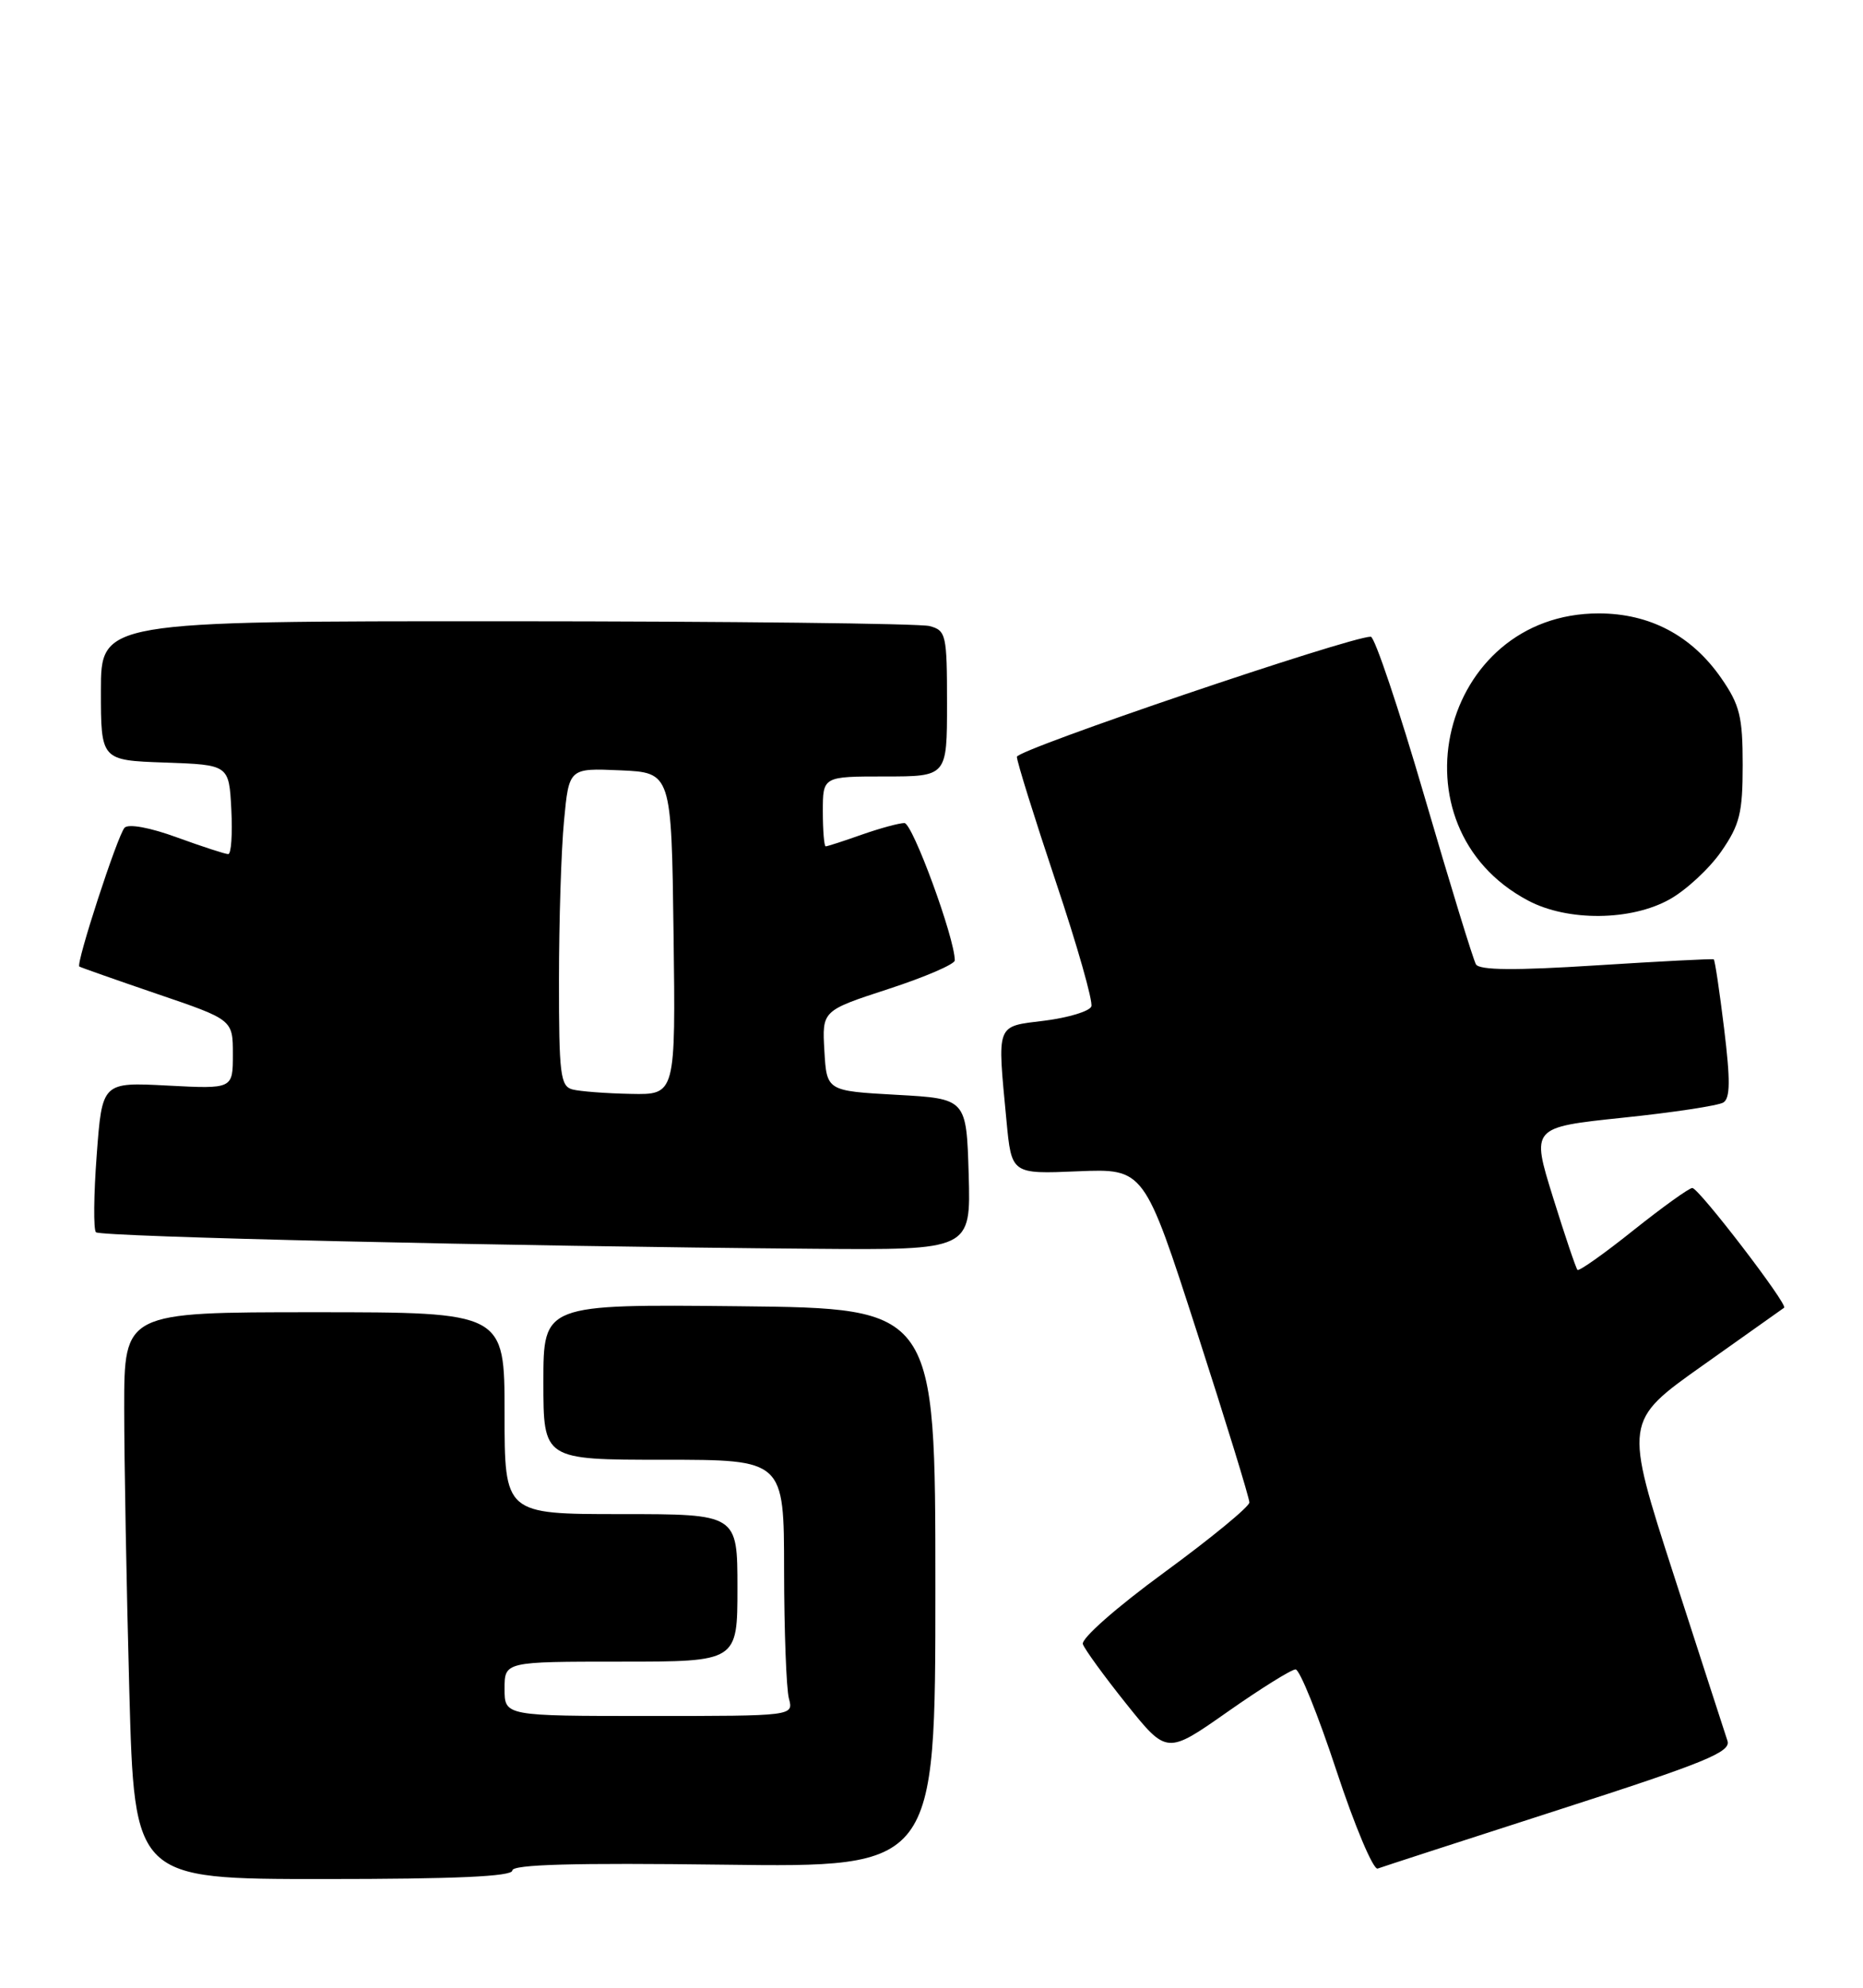 <?xml version="1.0" encoding="UTF-8" standalone="no"?>
<!DOCTYPE svg PUBLIC "-//W3C//DTD SVG 1.1//EN" "http://www.w3.org/Graphics/SVG/1.1/DTD/svg11.dtd" >
<svg xmlns="http://www.w3.org/2000/svg" xmlns:xlink="http://www.w3.org/1999/xlink" version="1.1" viewBox="0 0 240 256">
 <g >
 <path fill="currentColor"
d=" M 66.00 240.90 C 66.00 240.12 73.91 239.90 93.25 240.15 C 120.50 240.50 120.50 240.50 120.50 204.50 C 120.50 168.50 120.50 168.50 95.25 168.23 C 70.00 167.97 70.00 167.97 70.00 177.98 C 70.00 188.00 70.00 188.00 85.50 188.00 C 101.00 188.00 101.00 188.00 101.01 202.25 C 101.02 210.09 101.30 217.51 101.63 218.75 C 102.23 221.00 102.23 221.00 83.62 221.00 C 65.00 221.00 65.00 221.00 65.00 217.50 C 65.00 214.00 65.00 214.00 80.00 214.00 C 95.00 214.00 95.00 214.00 95.00 204.50 C 95.00 195.00 95.00 195.00 80.00 195.00 C 65.00 195.00 65.00 195.00 65.00 182.00 C 65.00 169.00 65.00 169.00 40.50 169.00 C 16.00 169.00 16.00 169.00 16.00 181.34 C 16.00 188.12 16.30 204.55 16.66 217.84 C 17.32 242.00 17.32 242.00 41.66 242.00 C 58.67 242.00 66.00 241.67 66.00 240.90 Z  M 200.80 233.08 C 219.69 227.00 223.02 225.64 222.54 224.20 C 222.23 223.26 219.10 213.62 215.60 202.77 C 209.22 183.03 209.22 183.03 219.36 175.85 C 224.94 171.90 229.65 168.56 229.84 168.42 C 230.36 168.02 218.85 153.00 218.01 153.00 C 217.60 153.00 214.19 155.45 210.42 158.45 C 206.66 161.46 203.41 163.75 203.22 163.55 C 203.02 163.35 201.60 159.14 200.06 154.19 C 197.26 145.19 197.26 145.19 209.05 143.95 C 215.53 143.28 221.36 142.39 222.01 141.99 C 222.90 141.44 222.92 139.13 222.11 132.49 C 221.52 127.65 220.92 123.63 220.77 123.55 C 220.62 123.46 213.81 123.81 205.64 124.33 C 195.17 125.00 190.60 124.96 190.14 124.20 C 189.79 123.61 186.80 113.87 183.50 102.56 C 180.20 91.25 177.09 82.00 176.59 82.00 C 173.87 82.00 131.00 96.54 131.00 97.47 C 131.00 98.08 133.26 105.31 136.01 113.54 C 138.77 121.76 140.83 129.00 140.59 129.62 C 140.35 130.24 137.65 131.06 134.58 131.45 C 128.23 132.24 128.46 131.64 129.66 144.35 C 130.31 151.21 130.31 151.21 138.85 150.85 C 147.40 150.50 147.40 150.50 154.18 171.50 C 157.91 183.05 160.96 192.95 160.95 193.50 C 160.94 194.05 156.01 198.10 150.00 202.50 C 143.83 207.01 139.25 211.04 139.50 211.75 C 139.74 212.43 142.27 215.91 145.12 219.47 C 150.32 225.95 150.32 225.95 158.13 220.47 C 162.42 217.46 166.37 215.00 166.90 215.00 C 167.43 215.00 169.80 220.86 172.16 228.02 C 174.52 235.18 176.92 240.86 177.48 240.65 C 178.04 240.44 188.54 237.03 200.80 233.08 Z  M 124.79 151.25 C 124.50 141.50 124.50 141.50 115.50 141.00 C 106.50 140.50 106.50 140.50 106.20 135.33 C 105.90 130.16 105.90 130.16 114.45 127.37 C 119.15 125.84 123.00 124.18 123.00 123.69 C 123.00 120.82 117.56 106.00 116.51 106.00 C 115.82 106.00 113.34 106.68 111.00 107.50 C 108.66 108.33 106.58 109.00 106.37 109.00 C 106.17 109.00 106.00 106.97 106.00 104.50 C 106.00 100.00 106.00 100.00 114.00 100.00 C 122.00 100.00 122.00 100.00 122.00 90.62 C 122.00 81.73 121.88 81.20 119.75 80.63 C 118.51 80.30 93.99 80.02 65.25 80.01 C 13.00 80.00 13.00 80.00 13.00 88.96 C 13.00 97.92 13.00 97.92 21.25 98.21 C 29.50 98.50 29.50 98.50 29.80 104.25 C 29.96 107.41 29.79 110.00 29.40 110.00 C 29.02 110.00 26.05 109.03 22.80 107.85 C 19.34 106.58 16.55 106.07 16.05 106.60 C 15.15 107.55 9.75 124.13 10.22 124.48 C 10.38 124.59 14.89 126.18 20.25 128.01 C 30.00 131.33 30.00 131.33 30.00 135.79 C 30.00 140.25 30.00 140.25 21.58 139.81 C 13.16 139.37 13.16 139.37 12.46 148.73 C 12.07 153.88 12.03 158.36 12.36 158.70 C 12.96 159.29 65.04 160.50 104.79 160.83 C 125.07 161.00 125.07 161.00 124.79 151.25 Z  M 215.10 115.82 C 217.23 114.63 220.22 111.85 221.74 109.66 C 224.13 106.21 224.50 104.70 224.50 98.50 C 224.50 92.30 224.13 90.79 221.74 87.34 C 217.93 81.85 212.54 79.00 205.95 79.00 C 185.59 79.00 178.85 106.47 196.87 115.99 C 201.97 118.69 210.13 118.61 215.10 115.82 Z  M 73.75 140.31 C 72.19 139.90 72.00 138.36 72.01 126.18 C 72.01 118.65 72.30 109.44 72.66 105.71 C 73.30 98.92 73.30 98.92 79.90 99.21 C 86.50 99.50 86.50 99.50 86.77 120.25 C 87.04 141.00 87.04 141.00 81.27 140.88 C 78.10 140.82 74.71 140.56 73.75 140.31 Z "/>
</g>
</svg>